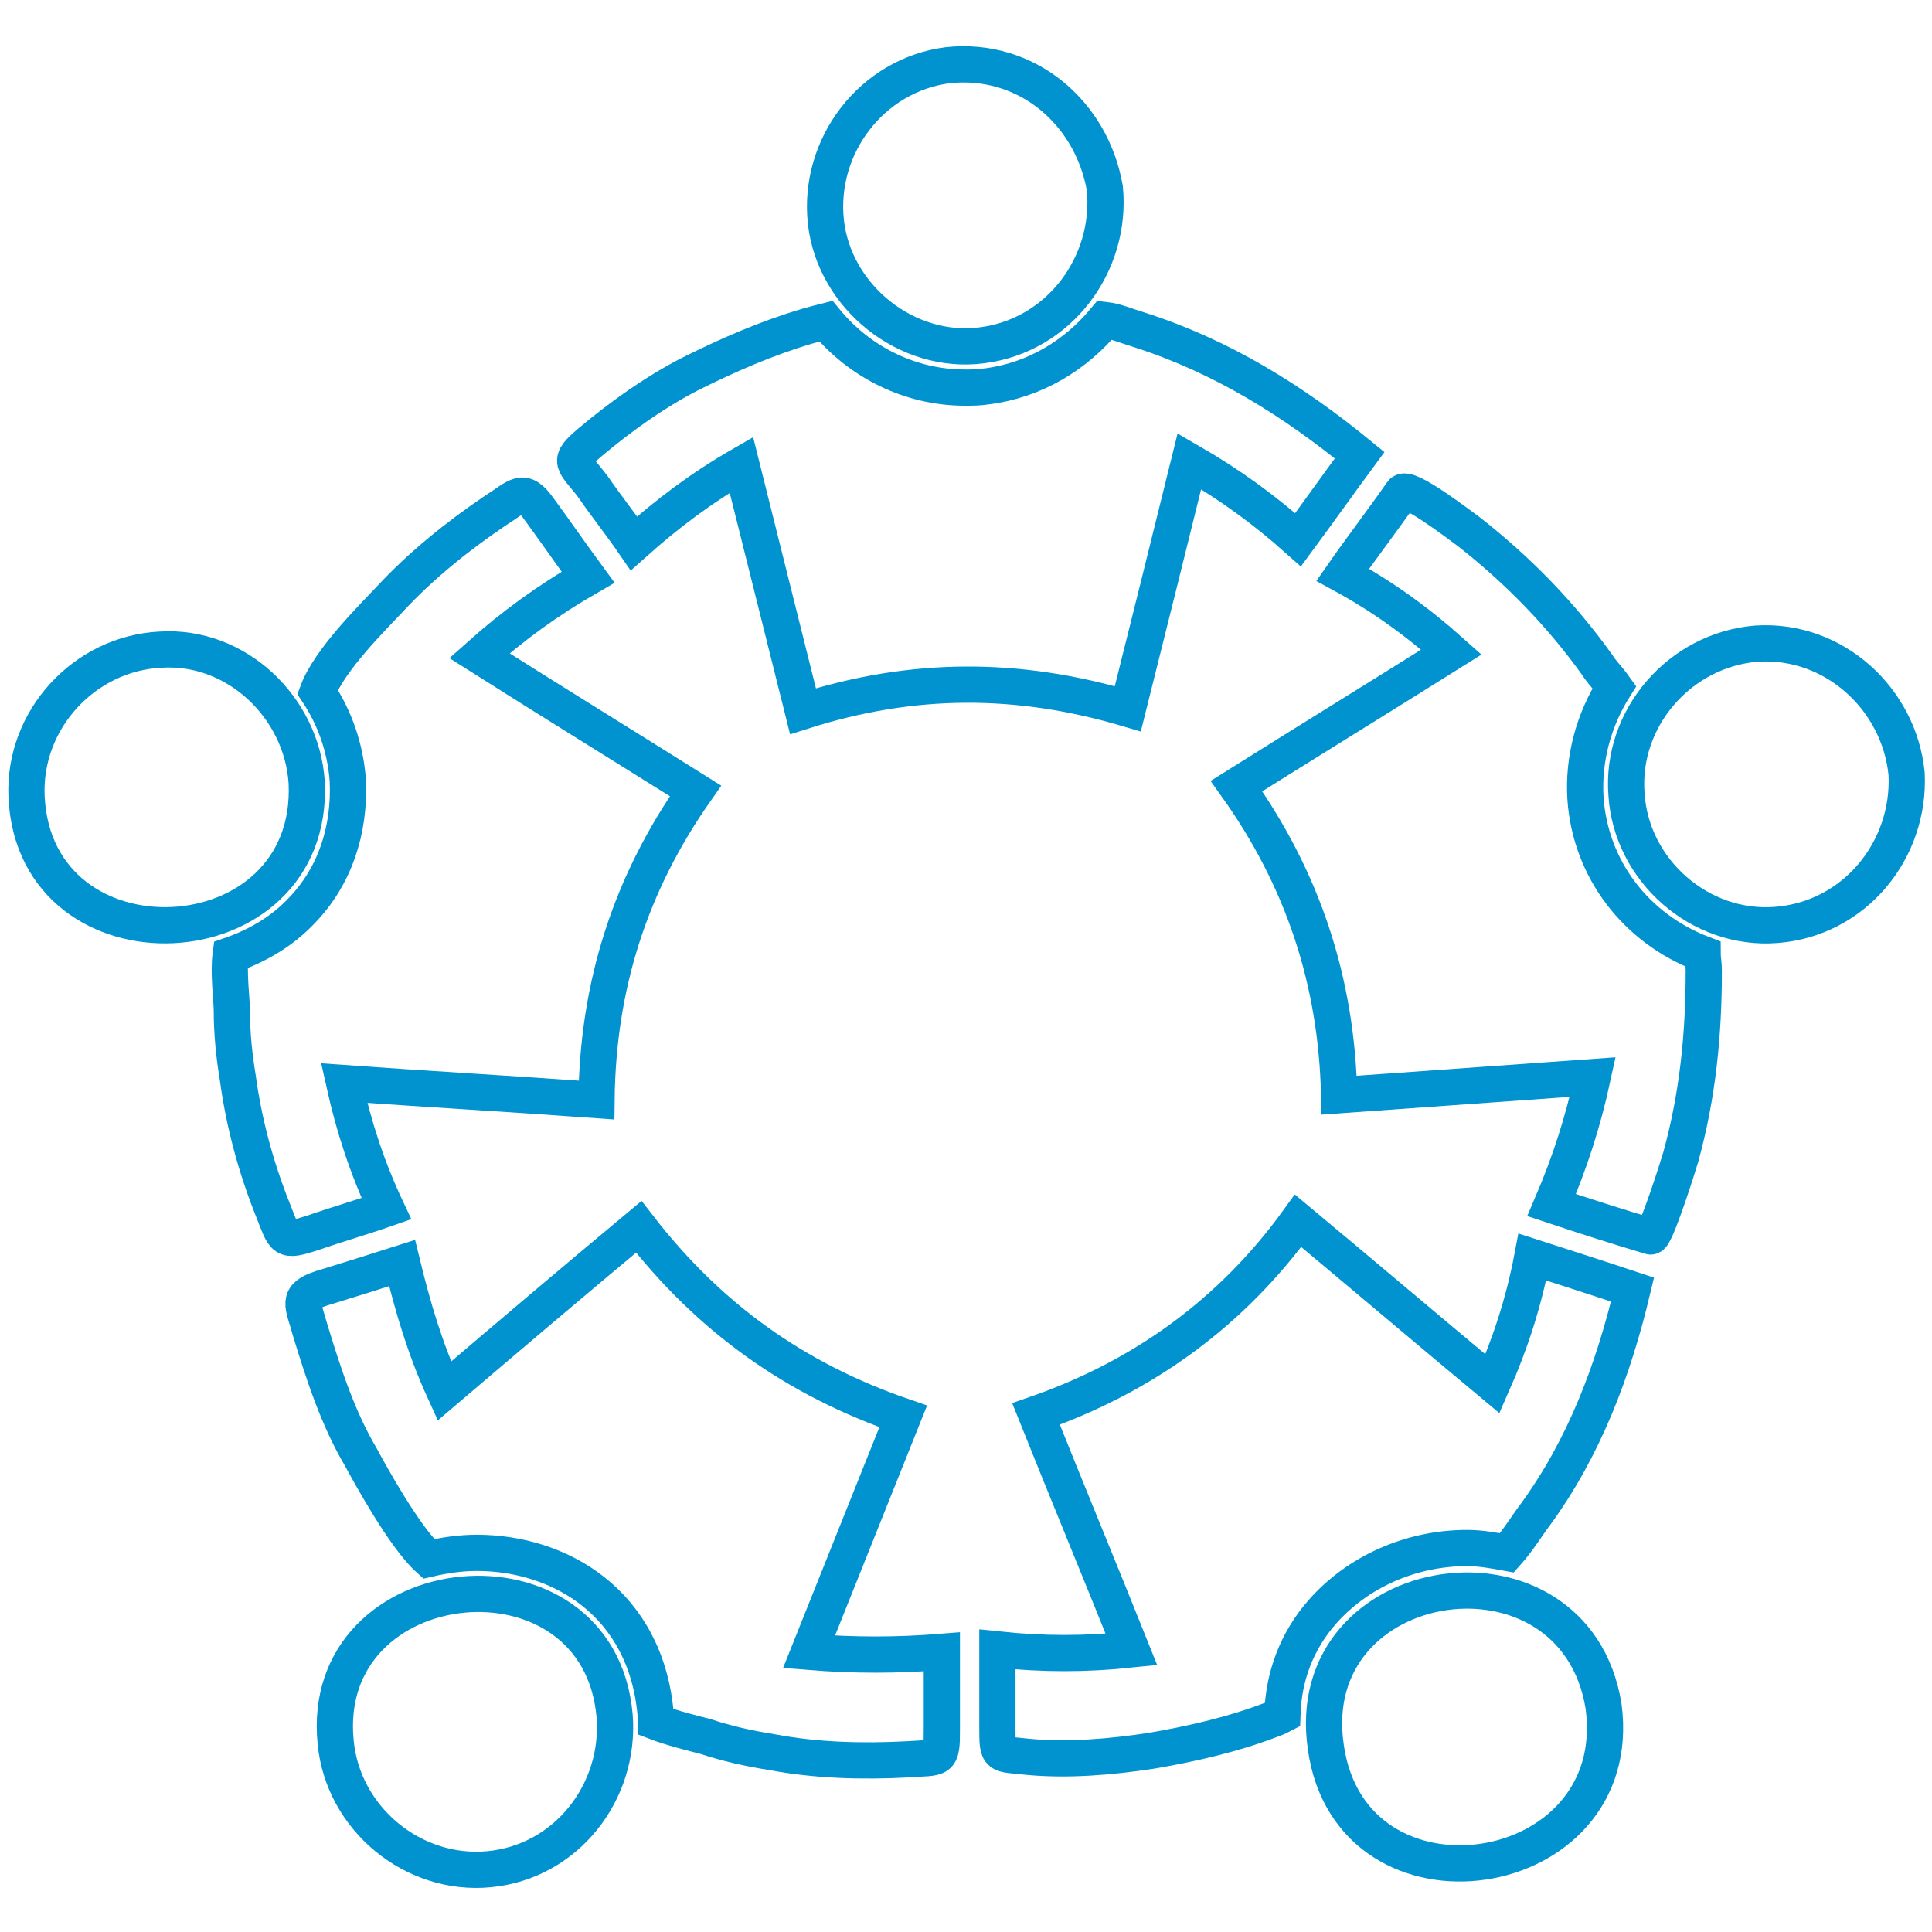 <svg xmlns="http://www.w3.org/2000/svg" viewBox="0 0 160 160">
<style type="text/css">
	.st0{fill:none;stroke:#0093cf;stroke-width:3;stroke-miterlimit:10;}
</style>
<g>
	<g>
		<path class="st0" d="M157.9,64.1c0.3,6.3-4.3,12-10.8,12.5c-6.3,0.5-12-4.5-12.4-10.8c-0.5-6.3,4.4-12,10.8-12.5
			C151.9,52.9,157.3,57.9,157.9,64.1z"/>
		<path class="st0" d="M131.3,66.1c-0.2-3.3,0.7-6.5,2.4-9.2c-0.5-0.7-1.1-1.3-1.4-1.8c-3-4.2-6.6-7.9-10.7-11.1
			c-0.7-0.5-5.1-3.9-5.5-3.2c-1.6,2.3-3.3,4.5-4.9,6.8c3.3,1.8,6.2,3.9,9,6.4c-5.9,3.7-11.9,7.4-17.8,11.1
			c5.5,7.7,8.3,16.2,8.5,25.6c7-0.5,14-1,21-1.5c-0.8,3.7-1.9,7.1-3.4,10.6c2.7,0.9,5.5,1.8,8.2,2.6c0.4,0.1,2.3-5.9,2.5-6.6
			c1.4-5.1,1.9-10.1,1.9-15.4c0-0.6-0.1-1.1-0.1-1.4C135.5,76.9,131.7,72,131.3,66.1z"/>
	</g>
	<g>
		<path class="st0" d="M132.8,141.3c2,14.9-20.9,18.3-23,3.4C107.6,129.8,130.4,126.5,132.8,141.3z"/>
		<path class="st0" d="M109.5,133.5c2.9-3.3,7.3-5.3,12-5.3c1.1,0,2.2,0.2,3.3,0.4c0.9-1,1.9-2.6,2.3-3.1c4.1-5.6,6.5-12,8.1-18.7
			c-2.7-0.9-5.5-1.8-8.3-2.7c-0.7,3.7-1.8,7.1-3.3,10.5c-5.4-4.5-10.7-9-16.1-13.5c-5.5,7.6-12.8,12.9-21.7,16
			c2.6,6.5,5.3,13,7.9,19.5c-3.8,0.4-7.3,0.4-11.1,0c0,2.1,0,4.3,0,6.4c0,2.6,0,2.2,2.6,2.5c3.3,0.3,6.8,0,10.1-0.5
			c3.5-0.6,7-1.4,10.3-2.7c0.3-0.1,0.4-0.2,0.6-0.3C106.3,138.8,107.4,135.9,109.5,133.5z"/>
	</g>
	<g>
		<path class="st0" d="M50.9,142.1c0.5,6.3-4,12.1-10.4,12.7c-6.3,0.6-12.1-4.2-12.7-10.5C26.3,129.5,49.6,127.2,50.9,142.1z"/>
		<path class="st0" d="M67,136.8c2.6-6.5,5.2-13,7.8-19.5c-9-3.1-16.1-8.2-21.9-15.7c-5.4,4.5-10.7,9-16.1,13.6
			c-1.6-3.5-2.6-6.9-3.5-10.6c-2.2,0.7-4.4,1.4-6.7,2.1c-2.1,0.7-1.5,1.3-0.9,3.5c1.1,3.6,2.3,7.3,4.2,10.5c0.7,1.3,3.6,6.6,5.6,8.4
			c1.3-0.3,2.6-0.5,4-0.5c6.8,0,14,4.1,14.8,13.4c0,0.2,0,0.4,0,0.6c1.3,0.5,3.3,1,4.1,1.2c1.8,0.6,3.6,1,5.5,1.3
			c3.7,0.7,7.5,0.8,11.3,0.6c2.7-0.2,2.8,0.2,2.8-2.5c0-2.1,0-4.3,0-6.4C74.3,137.1,70.7,137.1,67,136.8z"/>
	</g>
	<g>
		<path class="st0" d="M25.4,64.8c0.7,15-22.5,16.1-23.2,1.2c-0.3-6.4,4.8-11.9,11.1-12.2C19.6,53.4,25,58.6,25.4,64.8z"/>
		<path class="st0" d="M57.6,65.5c-5.9-3.7-11.9-7.4-17.9-11.2c2.8-2.5,5.7-4.6,9-6.5c-1.4-1.9-2.7-3.8-4.1-5.7
			c-1.3-1.8-1.7-1-3.6,0.2c-3.1,2.1-6.1,4.5-8.7,7.3c-1.3,1.4-5,5-6,7.7c1.4,2.1,2.3,4.6,2.5,7.3c0.2,4.2-1.1,8-3.8,10.8
			c-1.6,1.7-3.6,2.9-5.9,3.7c-0.2,1.5,0.1,3.7,0.1,4.6c0,1.9,0.2,3.8,0.5,5.6c0.5,3.7,1.5,7.4,2.9,10.9c1,2.5,0.8,2.7,3.3,1.9
			c2-0.7,4.1-1.3,6.1-2c-1.6-3.4-2.7-6.8-3.5-10.4c7,0.5,14,0.9,20.9,1.4C49.5,81.6,52.2,73.2,57.6,65.5z"/>
	</g>
	<g>
		<path class="st0" d="M91.5,15.6c0.6,6.3-3.8,12.2-10.2,13c-6.2,0.8-12.2-4-12.9-10.2c-0.7-6.3,3.8-12.2,10.1-13
			C85,4.7,90.4,9.3,91.5,15.6z"/>
		<path class="st0" d="M94.3,27.3c-1-0.3-1.9-0.7-2.8-0.8c-2.4,2.9-5.8,5-9.8,5.5c-0.6,0.1-1.2,0.1-1.8,0.1c-4.5,0-8.7-2.1-11.5-5.5
			c-0.4,0.1-0.8,0.2-1.5,0.4c-3.4,1-6.6,2.4-9.8,4c-2.9,1.5-5.7,3.5-8.2,5.6c-2,1.7-1.4,1.6,0.2,3.7c1.1,1.6,2.3,3.1,3.4,4.7
			c2.8-2.5,5.6-4.6,8.9-6.5c1.7,6.8,3.4,13.6,5.1,20.4c9.1-2.9,17.8-2.9,26.9-0.2c1.7-6.8,3.4-13.6,5.1-20.5c3.3,1.9,6.2,4,9,6.5
			c1.7-2.3,3.4-4.7,5.1-7C107.1,33.2,101.2,29.5,94.3,27.3z"/>
	</g>
</g>
</svg>

